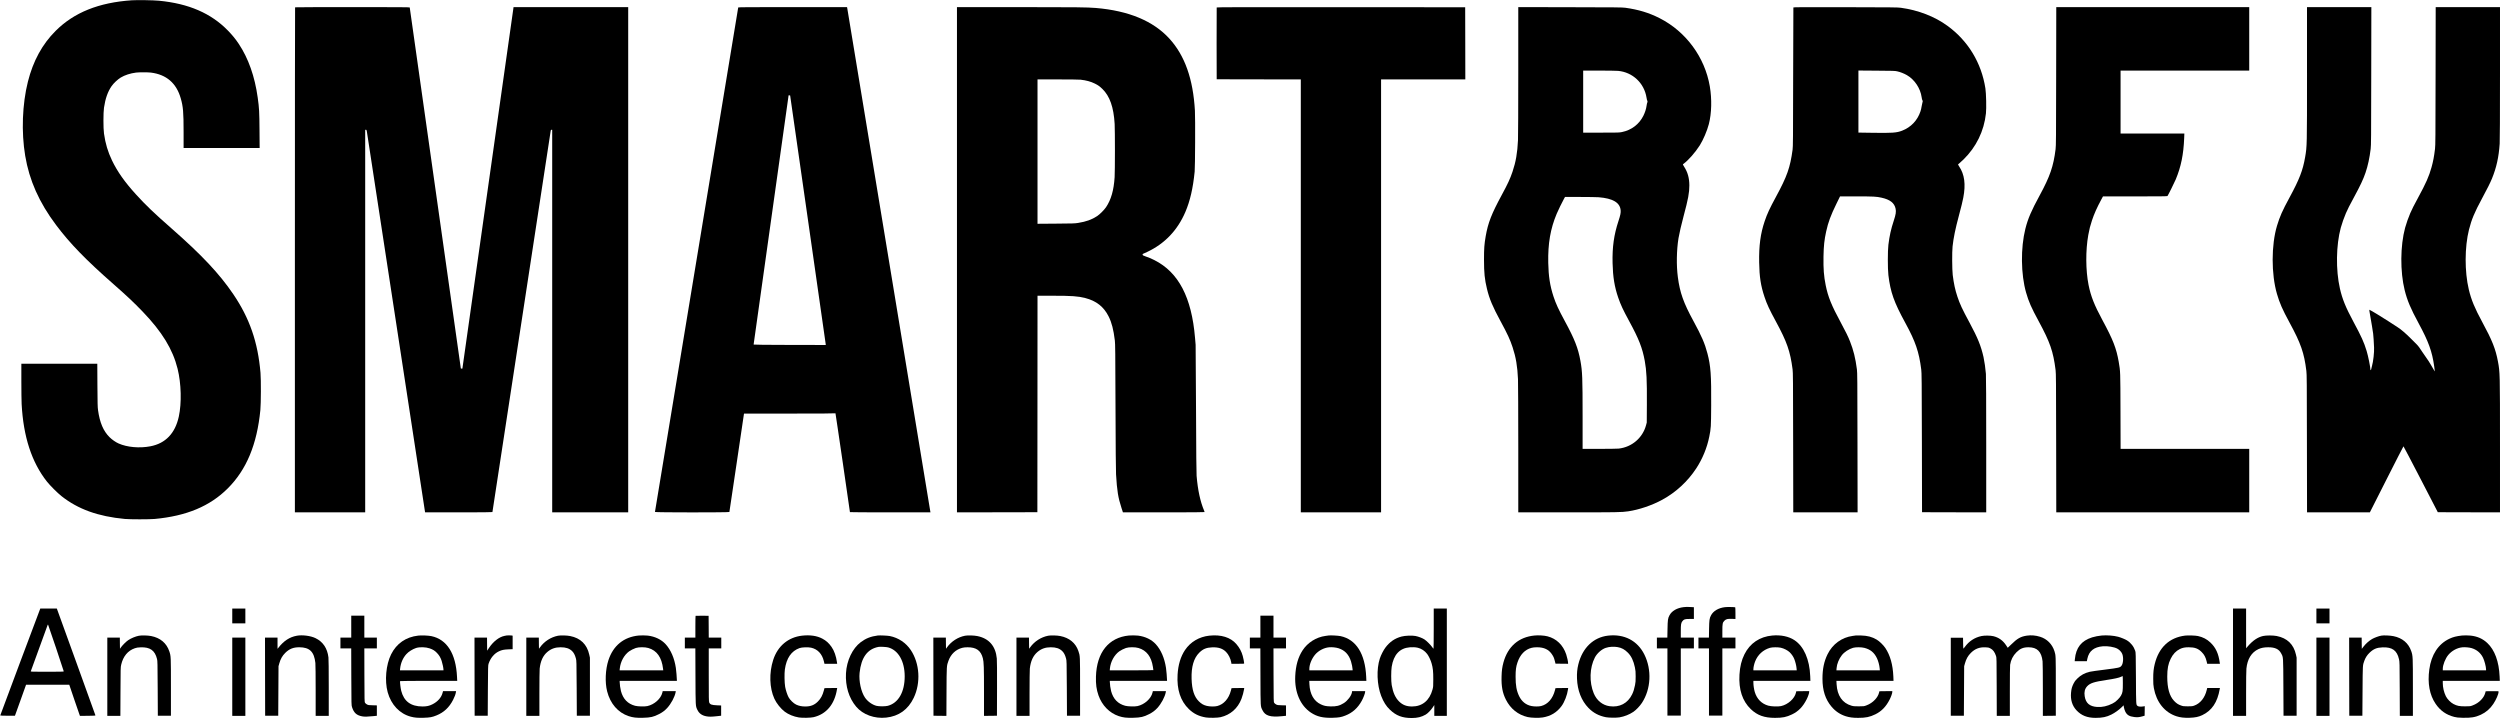 <?xml version="1.0" standalone="no"?>
<!DOCTYPE svg PUBLIC "-//W3C//DTD SVG 20010904//EN"
 "http://www.w3.org/TR/2001/REC-SVG-20010904/DTD/svg10.dtd">
<svg version="1.0" xmlns="http://www.w3.org/2000/svg"
 width="8783pt" height="2523pt" viewBox="0 0 8783 2523"
 preserveAspectRatio="xMidYMid meet">

<g transform="translate(0,2523) scale(0.1,-0.1)"
fill="#000000" stroke="none">
<path d="M4630 25220 c-1160 -79 -2027 -427 -2676 -1075 -470 -469 -791 -1057
-974 -1785 -198 -788 -234 -1769 -95 -2602 144 -864 490 -1641 1084 -2432 492
-655 1048 -1227 2021 -2081 472 -415 703 -632 1019 -960 684 -711 1060 -1325
1230 -2010 129 -521 146 -1207 42 -1684 -129 -586 -466 -938 -996 -1040 -383
-74 -821 -35 -1121 100 -102 45 -229 134 -315 219 -218 216 -344 511 -405 950
-15 107 -18 232 -22 878 l-4 752 -1334 0 -1334 0 0 -612 c0 -337 5 -698 10
-803 61 -1151 354 -2047 890 -2726 106 -134 375 -403 509 -508 583 -461 1284
-714 2226 -803 186 -17 861 -17 1050 0 1115 103 1939 447 2565 1072 659 657
1029 1546 1147 2755 22 230 25 1063 5 1305 -92 1082 -383 1920 -960 2770 -486
715 -1103 1372 -2172 2310 -610 535 -903 816 -1243 1190 -398 438 -651 797
-842 1193 -146 305 -232 591 -282 947 -26 181 -25 733 0 905 49 328 133 565
268 760 68 99 215 237 318 299 145 88 341 151 541 176 110 13 411 13 520 0
546 -68 897 -370 1050 -905 84 -293 100 -480 100 -1187 l0 -558 1336 0 1336 0
-5 618 c-5 657 -11 779 -63 1152 -103 745 -327 1380 -667 1890 -113 170 -223
304 -377 463 -594 611 -1381 952 -2430 1052 -193 19 -764 28 -950 15z"/>
<path d="M10367 24973 c-4 -3 -7 -3997 -7 -8875 l0 -8868 1235 0 1235 0 0
6720 0 6720 24 0 c21 0 25 -6 34 -57 5 -32 468 -3056 1028 -6720 l1018 -6663
1183 0 c792 0 1183 3 1183 10 0 8 2009 13155 2047 13393 5 31 10 37 29 37 l24
0 0 -6720 0 -6720 1335 0 1335 0 0 8875 0 8875 -2014 0 -2014 0 -9 -67 c-6
-38 -410 -2895 -899 -6350 l-889 -6283 -27 0 c-16 0 -28 3 -28 8 0 15 -1791
12668 -1795 12680 -4 9 -415 12 -2013 12 -1105 0 -2012 -3 -2015 -7z"/>
<path d="M25935 24968 c-6 -16 -2925 -17705 -2925 -17724 0 -20 2608 -21 2615
-1 3 6 117 777 255 1712 138 935 253 1710 255 1723 l5 22 1604 0 c1069 0 1605
3 1608 10 3 9 509 -3451 508 -3472 0 -5 637 -8 1415 -8 l1415 0 -6 28 c-2 15
-659 3996 -1459 8847 -801 4851 -1458 8832 -1461 8848 l-6 27 -1909 0 c-1519
0 -1911 -3 -1914 -12z m1825 -3096 c0 -4 281 -1967 625 -4362 344 -2395 625
-4365 625 -4378 l0 -22 -1267 2 c-838 2 -1268 6 -1267 13 1 6 278 1978 615
4382 l614 4373 28 0 c15 0 27 -3 27 -8z"/>
<path d="M33620 16105 l0 -8875 1413 2 1412 3 3 3803 2 3802 513 0 c694 0 909
-15 1165 -81 387 -99 651 -307 819 -644 110 -218 173 -464 220 -849 14 -114
17 -408 23 -2321 5 -1420 11 -2257 19 -2380 34 -578 73 -819 192 -1183 l50
-152 1435 0 c979 0 1434 3 1434 10 0 6 -7 27 -16 48 -135 317 -223 723 -265
1227 -8 98 -14 796 -20 2340 -5 1210 -11 2227 -14 2260 -3 33 -12 143 -21 245
-119 1424 -578 2303 -1427 2731 -112 57 -159 77 -307 129 -93 33 -105 41 -108
63 -2 19 2 27 20 32 13 4 78 34 145 66 615 290 1063 761 1338 1404 165 387
267 827 326 1415 17 164 24 1883 9 2140 -64 1118 -355 1938 -896 2532 -567
621 -1428 980 -2584 1078 -306 25 -691 30 -2732 30 l-2148 0 0 -8875z m4345
6325 c198 -22 358 -66 498 -136 117 -58 166 -93 264 -187 261 -251 399 -643
433 -1232 13 -229 13 -1669 -1 -1870 -30 -463 -123 -787 -302 -1055 -63 -94
-220 -251 -312 -312 -188 -124 -386 -195 -670 -240 -119 -19 -184 -21 -777
-25 l-648 -5 0 2536 0 2536 713 0 c410 0 750 -4 802 -10z"/>
<path d="M42745 24968 c-3 -7 -4 -578 -3 -1268 l3 -1255 1478 -3 1477 -2 0
-7605 0 -7605 1410 0 1410 0 0 7605 0 7605 1480 0 1480 0 -2 1268 -3 1267
-4363 3 c-3485 2 -4364 0 -4367 -10z"/>
<path d="M53340 22753 c0 -1293 -4 -2320 -10 -2447 -20 -445 -76 -766 -193
-1111 -84 -248 -167 -427 -372 -805 -366 -676 -487 -986 -570 -1461 -49 -287
-59 -426 -59 -824 0 -460 23 -689 104 -1023 86 -356 198 -622 480 -1142 241
-444 333 -643 422 -914 115 -348 169 -669 188 -1118 5 -126 10 -1190 10 -2450
l0 -2228 1749 0 c1749 0 1878 2 2111 36 379 55 837 210 1195 405 481 261 898
646 1199 1106 218 334 378 722 456 1113 60 296 62 334 67 1090 7 1072 -16
1395 -132 1835 -92 351 -204 609 -493 1140 -348 638 -475 995 -546 1541 -54
406 -45 950 23 1367 26 157 105 502 181 782 160 596 200 813 200 1072 -1 257
-57 460 -180 652 -52 80 -53 84 -34 98 174 126 418 402 578 653 122 192 261
516 321 750 98 379 110 877 34 1325 -174 1025 -838 1927 -1764 2397 -377 191
-741 301 -1205 366 -101 14 -339 16 -1937 19 l-1823 4 0 -2228z m3506 -13
c509 -45 918 -428 999 -936 9 -54 20 -103 26 -109 12 -12 12 -51 -1 -75 -6
-10 -15 -53 -21 -96 -16 -119 -54 -239 -113 -359 -148 -300 -419 -506 -753
-574 -96 -20 -135 -21 -732 -21 l-631 0 0 1090 0 1090 558 0 c306 0 607 -5
668 -10z m-680 -4440 c493 -39 743 -185 770 -451 9 -92 -7 -174 -76 -384 -160
-486 -220 -916 -207 -1480 11 -486 69 -837 199 -1214 87 -252 169 -427 383
-821 341 -627 465 -942 549 -1400 63 -345 79 -661 74 -1530 l-4 -635 -26 -97
c-121 -444 -497 -765 -958 -818 -47 -5 -352 -10 -677 -10 l-593 0 0 1128 c0
1382 -9 1592 -76 1962 -82 452 -205 765 -544 1390 -227 419 -321 622 -404 877
-122 374 -173 702 -183 1178 -14 676 76 1200 297 1725 51 121 190 407 257 528
l35 62 527 0 c291 0 586 -5 657 -10z"/>
<path d="M63005 24968 c-3 -7 -6 -1106 -8 -2443 -3 -2218 -5 -2441 -20 -2555
-85 -628 -193 -934 -584 -1655 -221 -407 -310 -599 -396 -855 -149 -441 -204
-857 -194 -1452 8 -504 57 -819 187 -1208 86 -258 171 -442 401 -865 388 -715
503 -1044 586 -1681 15 -117 17 -349 20 -2576 l4 -2448 1130 0 1130 0 -4 2448
c-3 2228 -5 2459 -20 2576 -52 397 -120 671 -244 986 -67 170 -152 343 -317
648 -334 617 -454 913 -536 1322 -65 323 -84 577 -77 1005 7 378 29 585 93
878 71 326 162 572 362 980 l126 257 578 0 c607 0 699 -5 879 -45 300 -66 453
-186 495 -386 23 -108 8 -204 -65 -425 -96 -289 -148 -524 -188 -844 -26 -210
-26 -849 0 -1065 74 -605 194 -945 595 -1680 358 -656 480 -1014 559 -1635 16
-123 18 -346 23 -2575 l5 -2440 1128 -3 1127 -2 0 2362 c0 1566 -4 2409 -11
2502 -13 178 -52 448 -84 591 -89 394 -203 674 -487 1202 -263 486 -344 661
-431 923 -79 237 -126 455 -164 760 -22 183 -26 815 -5 1005 32 295 98 618
222 1080 86 322 126 484 154 630 90 470 44 818 -145 1097 -22 32 -39 62 -39
67 0 5 17 21 38 37 20 15 88 77 151 138 450 439 724 1001 791 1621 20 180 8
705 -19 880 -139 897 -608 1670 -1332 2197 -451 329 -1026 551 -1639 635 -113
15 -304 17 -1948 20 -1482 3 -1823 1 -1827 -9z m3651 -2245 c110 -25 234 -74
336 -132 270 -154 476 -463 519 -776 7 -49 18 -97 26 -106 17 -20 17 -49 -1
-96 -8 -21 -19 -76 -26 -123 -6 -47 -24 -124 -40 -172 -106 -319 -334 -559
-645 -679 -193 -75 -348 -86 -1067 -74 l-468 7 0 1090 0 1090 638 -5 c596 -4
643 -5 728 -24z"/>
<path d="M72237 22553 c-3 -2196 -5 -2441 -20 -2563 -75 -604 -196 -955 -554
-1615 -300 -551 -417 -825 -507 -1180 -170 -676 -160 -1601 25 -2245 91 -318
183 -528 441 -1003 400 -738 514 -1067 595 -1719 15 -120 17 -378 20 -2565 l4
-2433 3389 0 3390 0 0 1115 0 1115 -2260 0 -2259 0 -4 1313 c-4 1426 -3 1401
-62 1745 -83 477 -199 775 -573 1467 -284 525 -408 839 -487 1235 -102 514
-106 1218 -9 1755 35 198 68 326 129 510 78 236 176 453 337 753 l50 92 1128
0 c890 0 1130 3 1138 13 22 26 242 469 290 583 186 446 274 876 297 1457 l6
157 -1120 0 -1121 0 0 1105 0 1105 2260 0 2260 0 0 1115 0 1115 -3390 0 -3389
0 -4 -2427z"/>
<path d="M81050 22663 c0 -2566 0 -2571 -66 -2953 -80 -466 -201 -779 -554
-1430 -249 -459 -335 -655 -434 -981 -203 -673 -204 -1701 -2 -2394 94 -324
193 -549 441 -1005 398 -732 516 -1071 592 -1700 16 -133 17 -339 20 -2558 l4
-2412 1103 0 1104 0 587 1160 c323 638 590 1160 594 1160 5 0 277 -521 607
-1157 l599 -1158 1093 -3 1092 -2 0 2313 c0 2580 -1 2604 -71 2982 -82 442
-204 750 -552 1390 -266 489 -387 783 -473 1145 -150 631 -147 1492 7 2104 89
354 195 607 452 1083 188 348 294 560 354 707 158 385 242 763 272 1231 7 104
11 966 11 2477 l0 2318 -1130 0 -1129 0 -4 -2422 c-3 -2182 -5 -2436 -20
-2558 -34 -278 -65 -441 -122 -645 -91 -325 -191 -552 -475 -1075 -153 -282
-200 -375 -273 -540 -61 -139 -141 -366 -180 -510 -172 -633 -178 -1544 -16
-2194 90 -363 209 -644 489 -1161 350 -646 476 -992 549 -1518 21 -148 25
-197 14 -167 -3 8 -18 33 -33 55 -15 22 -58 96 -96 165 -38 69 -112 184 -165
255 -53 72 -115 162 -138 200 -65 107 -152 224 -195 264 -22 20 -110 108 -195
195 -172 176 -366 342 -481 413 -41 26 -190 122 -330 214 -217 142 -604 376
-652 394 -17 7 -20 32 83 -560 42 -242 53 -335 60 -480 5 -99 12 -227 15 -285
10 -151 -30 -509 -72 -643 -13 -43 -24 -88 -24 -100 0 -12 -7 -31 -15 -41 -8
-11 -15 -15 -15 -8 0 92 -81 497 -135 672 -97 316 -179 496 -463 1025 -275
512 -391 797 -476 1170 -148 652 -135 1522 31 2135 39 144 119 371 180 510 73
165 120 258 273 540 233 430 333 642 415 880 84 247 144 523 182 840 16 133
17 345 20 2563 l4 2417 -1131 0 -1130 0 0 -2317z"/>
<path d="M59149 3900 c-232 -27 -414 -132 -496 -286 -57 -106 -64 -158 -70
-486 l-6 -298 -183 0 -184 0 0 -190 0 -190 185 0 185 0 0 -1180 0 -1180 235 0
235 0 0 1180 0 1180 230 0 230 0 0 190 0 190 -230 0 -230 0 0 215 c0 242 8
298 53 357 56 72 89 83 260 83 l147 0 0 206 0 206 -107 6 c-122 8 -162 7 -254
-3z"/>
<path d="M60600 3899 c-226 -27 -406 -133 -487 -285 -57 -107 -64 -157 -70
-486 l-5 -298 -184 0 -184 0 0 -190 0 -190 185 0 185 0 0 -1180 0 -1180 235 0
235 0 0 1180 0 1180 230 0 230 0 0 190 0 190 -230 0 -230 0 0 223 c0 267 8
309 75 373 57 56 112 68 266 62 l119 -5 0 203 c0 111 -3 205 -8 208 -16 10
-291 14 -362 5z"/>
<path d="M711 1977 c-387 -1029 -703 -1876 -702 -1882 1 -6 94 -10 258 -10
l258 0 196 545 195 545 759 0 758 0 178 -525 c98 -289 183 -535 189 -548 l10
-22 272 2 c237 3 273 5 270 18 -2 8 -308 855 -679 1883 l-676 1867 -291 0
-291 0 -704 -1873z m1258 488 c149 -445 271 -816 271 -822 0 -10 -123 -13
-581 -13 -549 0 -581 1 -577 18 4 13 541 1490 590 1621 5 14 12 20 17 15 4 -5
130 -373 280 -819z"/>
<path d="M8160 3590 l0 -260 230 0 230 0 0 260 0 260 -230 0 -230 0 0 -260z"/>
<path d="M50370 3145 c0 -388 -4 -705 -8 -705 -5 0 -26 26 -48 57 -53 78 -196
220 -269 268 -74 49 -213 102 -319 122 -122 23 -360 13 -487 -20 -232 -61
-413 -184 -565 -386 -72 -96 -158 -264 -198 -387 -122 -374 -102 -925 48
-1314 83 -213 175 -358 306 -483 220 -210 435 -292 765 -292 204 0 344 35 492
120 73 43 178 150 244 248 l59 88 0 -190 0 -191 220 0 220 0 0 1885 0 1885
-230 0 -230 0 0 -705z m-562 -671 c123 -27 250 -111 331 -219 55 -73 123 -215
155 -327 48 -165 61 -289 60 -568 0 -245 -1 -259 -27 -355 -104 -385 -358
-595 -720 -595 -192 0 -329 53 -453 175 -133 131 -215 314 -261 580 -23 133
-23 495 0 640 67 424 281 655 635 684 106 8 196 4 280 -15z"/>
<path d="M78450 1965 l0 -1885 230 0 230 0 0 779 c0 473 4 820 11 882 34 336
177 569 420 683 99 46 202 66 346 66 242 0 376 -64 456 -217 75 -144 71 -73
77 -1188 l5 -1000 230 0 230 0 0 1020 0 1020 -23 105 c-80 363 -307 583 -678
656 -127 25 -371 25 -479 0 -191 -44 -363 -161 -543 -371 l-51 -60 -1 698 0
697 -230 0 -230 0 0 -1885z"/>
<path d="M81380 3590 l0 -260 230 0 230 0 0 260 0 260 -230 0 -230 0 0 -260z"/>
<path d="M12340 3215 l0 -385 -190 0 -190 0 0 -190 0 -190 190 0 189 0 3 -997
c3 -989 4 -999 25 -1065 64 -201 159 -288 355 -325 89 -16 167 -15 391 7 l127
13 0 183 0 182 -147 4 c-134 3 -153 5 -198 28 -31 16 -57 38 -70 60 -20 34
-20 53 -23 973 l-2 937 220 0 220 0 0 190 0 190 -220 0 -220 0 0 385 0 385
-230 0 -230 0 0 -385z"/>
<path d="M24437 3594 c-4 -4 -7 -178 -7 -386 l0 -378 -185 0 -185 0 0 -190 0
-190 185 0 184 0 4 -977 c4 -1076 2 -1041 66 -1179 59 -126 160 -200 314 -229
99 -19 182 -18 372 3 l150 17 0 180 0 180 -145 6 c-190 8 -245 28 -274 100
-14 35 -16 144 -16 969 l0 930 220 0 220 0 0 190 0 190 -220 0 -220 0 -2 383
-3 382 -226 3 c-124 1 -228 -1 -232 -4z"/>
<path d="M44280 3215 l0 -385 -185 0 -185 0 0 -190 0 -190 185 0 184 0 3 -992
c4 -1100 0 -1033 70 -1177 96 -199 277 -254 691 -212 l137 14 0 182 0 183
-147 4 c-133 3 -153 6 -198 28 -32 16 -57 38 -70 60 -20 34 -20 53 -23 973
l-2 937 220 0 220 0 0 190 0 190 -220 0 -220 0 0 385 0 385 -230 0 -230 0 0
-385z"/>
<path d="M4880 2895 c-120 -23 -278 -88 -379 -158 -68 -46 -186 -163 -239
-234 l-47 -65 -3 196 -2 196 -220 0 -220 0 0 -1375 0 -1375 229 0 230 0 4 852
c3 818 4 857 24 943 67 295 234 497 480 581 64 22 101 28 205 32 330 12 500
-109 574 -408 18 -70 19 -142 24 -1035 l5 -960 230 0 230 0 0 1000 c0 1087 0
1091 -56 1260 -97 291 -317 477 -641 540 -117 23 -334 28 -428 10z"/>
<path d="M10425 2895 c-254 -47 -454 -179 -647 -425 l-27 -35 -1 198 0 197
-220 0 -220 0 2 -1372 3 -1373 230 0 230 0 5 870 5 870 27 97 c43 155 106 267
207 368 145 144 285 200 495 200 364 -1 523 -156 566 -552 6 -60 10 -436 10
-978 l0 -880 230 0 230 0 0 983 c0 654 -4 1012 -11 1072 -40 322 -192 548
-454 675 -172 84 -465 121 -660 85z"/>
<path d="M14693 2900 c-433 -49 -762 -277 -953 -660 -180 -360 -231 -926 -120
-1330 122 -440 422 -756 813 -859 135 -35 238 -44 447 -38 226 7 299 20 452
82 262 105 449 280 586 548 54 103 87 195 98 265 l7 42 -229 0 -229 0 -18 -66
c-42 -161 -172 -307 -355 -398 -110 -56 -203 -76 -348 -76 -410 0 -654 180
-749 553 -23 93 -50 321 -39 338 3 5 456 9 1006 9 l1001 0 -7 141 c-38 814
-354 1315 -900 1430 -104 22 -349 32 -463 19z m403 -449 c113 -39 184 -83 257
-162 80 -85 123 -158 163 -277 30 -90 64 -255 64 -309 l0 -23 -765 0 -764 0 5
53 c20 199 97 380 220 516 79 88 216 174 342 216 125 40 338 34 478 -14z"/>
<path d="M17795 2904 c-11 -2 -45 -9 -75 -15 -186 -37 -392 -198 -541 -422
l-64 -97 -3 230 -2 230 -220 0 -220 0 2 -1372 3 -1373 230 0 230 0 5 885 c5
826 7 889 24 940 67 201 198 359 361 436 103 49 174 64 338 71 l147 6 0 237 0
237 -37 7 c-40 6 -145 6 -178 0z"/>
<path d="M19605 2896 c-253 -50 -483 -198 -635 -410 l-35 -48 -3 196 -2 196
-220 0 -220 0 0 -1375 0 -1375 230 0 230 0 0 783 c0 448 5 822 10 877 28 265
117 457 271 587 134 113 277 163 464 163 184 0 303 -39 401 -131 61 -58 104
-141 136 -260 22 -84 22 -89 28 -1049 l5 -965 230 0 230 0 0 1020 0 1020 -23
105 c-79 361 -308 584 -673 655 -116 23 -335 28 -424 11z"/>
<path d="M22440 2903 c-526 -52 -897 -354 -1065 -868 -107 -327 -126 -778 -45
-1094 110 -433 382 -746 755 -870 156 -51 269 -64 504 -58 271 7 367 29 563
129 119 60 205 125 287 214 140 153 268 393 297 556 l6 38 -230 0 -230 0 -12
-52 c-50 -213 -278 -418 -527 -474 -96 -21 -335 -15 -433 11 -258 69 -422 241
-495 517 -23 88 -45 246 -45 323 l0 35 1005 0 1005 0 0 28 c-1 75 -22 339 -36
427 -50 339 -176 632 -358 832 -149 164 -372 272 -626 303 -79 9 -241 11 -320
3z m336 -438 c301 -87 472 -329 519 -732 l6 -53 -767 0 -766 0 7 68 c26 240
150 468 325 597 55 40 166 96 238 120 108 35 319 35 438 0z"/>
<path d="M28185 2899 c-492 -55 -863 -364 -1021 -853 -148 -458 -132 -984 41
-1363 74 -162 227 -353 366 -457 129 -97 313 -172 497 -202 118 -19 410 -14
512 10 449 104 742 452 825 984 l7 42 -223 -2 -223 -3 -22 -80 c-46 -174 -105
-284 -209 -389 -123 -124 -252 -176 -442 -176 -127 0 -226 20 -323 66 -91 43
-218 166 -267 260 -45 84 -99 251 -119 364 -25 146 -30 467 -10 613 56 397
227 646 516 749 81 29 300 37 404 14 231 -52 387 -216 449 -473 l22 -93 223 0
223 0 -6 48 c-29 218 -98 413 -193 547 -97 137 -187 217 -324 290 -188 99
-426 134 -703 104z"/>
<path d="M30840 2904 c-243 -31 -422 -101 -600 -235 -292 -220 -494 -645 -519
-1091 -25 -458 103 -874 361 -1178 236 -278 642 -425 1051 -381 444 48 771
283 968 695 252 529 211 1207 -103 1678 -171 256 -435 432 -738 493 -74 15
-352 27 -420 19z m364 -419 c357 -98 579 -486 580 -1015 1 -551 -221 -939
-594 -1037 -90 -23 -310 -24 -400 0 -152 40 -309 154 -402 290 -137 202 -218
574 -189 867 55 540 277 844 671 914 53 10 277 -3 334 -19z"/>
<path d="M33905 2896 c-252 -49 -484 -199 -637 -412 l-33 -46 -3 196 -2 196
-220 0 -220 0 2 -1372 3 -1373 227 -3 227 -2 4 842 c4 926 4 916 67 1090 88
240 258 400 488 459 52 13 109 19 187 19 306 0 466 -116 535 -387 34 -130 40
-314 40 -1186 l0 -837 228 2 227 3 3 950 c2 606 -1 990 -8 1061 -41 438 -278
709 -691 789 -116 23 -335 28 -424 11z"/>
<path d="M36825 2896 c-253 -50 -483 -198 -635 -410 l-35 -48 -3 196 -2 196
-220 0 -220 0 0 -1375 0 -1375 230 0 230 0 0 783 c0 448 5 822 10 877 28 265
117 457 271 587 134 113 277 163 464 163 184 0 303 -39 400 -131 61 -57 106
-143 137 -262 22 -81 22 -94 28 -1047 l5 -965 230 0 230 0 0 1015 c0 1111 2
1079 -60 1260 -95 279 -318 463 -636 525 -116 23 -335 28 -424 11z"/>
<path d="M39660 2903 c-711 -70 -1132 -595 -1157 -1443 -8 -268 17 -454 89
-660 124 -353 386 -620 713 -729 156 -51 269 -64 504 -58 271 7 367 29 563
129 119 60 205 125 287 214 140 153 268 393 297 556 l6 38 -230 0 -230 0 -12
-52 c-50 -213 -278 -418 -527 -474 -96 -21 -335 -15 -433 11 -258 69 -422 241
-495 517 -23 88 -45 246 -45 323 l0 35 1005 0 1005 0 0 28 c-1 78 -22 340 -36
427 -53 346 -176 631 -358 832 -149 164 -372 272 -626 303 -79 9 -241 11 -320
3z m336 -438 c285 -83 454 -305 509 -670 8 -55 15 -103 15 -107 0 -5 -345 -8
-766 -8 l-766 0 6 68 c24 235 151 469 326 597 55 40 166 96 238 120 108 35
319 35 438 0z"/>
<path d="M42485 2898 c-356 -39 -662 -220 -853 -505 -153 -228 -241 -518 -261
-864 -31 -523 102 -927 398 -1212 170 -163 353 -253 599 -293 118 -19 410 -14
512 10 346 80 605 307 735 645 36 93 79 250 91 334 l6 47 -222 -2 -223 -3 -24
-90 c-74 -282 -250 -480 -479 -539 -89 -23 -258 -21 -363 4 -117 28 -193 71
-282 160 -166 164 -244 406 -256 790 -13 424 75 726 268 919 131 131 252 181
456 189 221 7 368 -41 488 -163 87 -89 161 -240 181 -370 l6 -45 224 0 c207 0
224 1 224 18 0 33 -29 183 -50 257 -46 163 -111 284 -223 416 -202 238 -540
343 -952 297z"/>
<path d="M46675 2904 c-16 -2 -66 -9 -109 -15 -324 -44 -626 -234 -803 -506
-159 -244 -242 -533 -259 -908 -26 -559 177 -1032 551 -1281 215 -142 421
-191 765 -181 222 7 296 19 445 78 250 97 436 265 576 518 55 98 119 267 119
314 l0 27 -229 0 -229 0 -6 -45 c-18 -116 -150 -291 -282 -375 -151 -95 -271
-125 -476 -117 -159 5 -225 20 -336 72 -244 115 -383 360 -399 703 l-6 122
1003 0 1003 0 -6 143 c-37 811 -353 1312 -902 1429 -87 18 -350 32 -420 22z
m355 -450 c219 -72 358 -220 434 -462 27 -86 56 -233 56 -283 l0 -29 -760 0
-760 0 0 53 c1 154 81 353 202 498 115 138 312 242 488 258 106 10 249 -5 340
-35z"/>
<path d="M53910 2903 c-555 -54 -936 -384 -1090 -943 -44 -162 -62 -290 -67
-495 -10 -349 33 -578 152 -815 162 -321 426 -533 765 -612 127 -29 395 -36
531 -13 278 46 490 173 656 395 105 140 203 393 229 588 l7 52 -223 -2 -222
-3 -18 -70 c-77 -299 -250 -498 -486 -559 -80 -21 -242 -21 -342 0 -192 39
-339 157 -431 345 -92 190 -126 376 -125 689 0 231 15 347 65 494 93 279 264
457 495 516 55 14 110 20 194 20 244 0 412 -79 523 -248 56 -83 73 -123 102
-237 l23 -90 221 -3 221 -2 0 23 c0 55 -33 209 -66 307 -110 329 -343 554
-658 635 -119 30 -315 42 -456 28z"/>
<path d="M56493 2899 c-516 -60 -901 -433 -1043 -1009 -40 -164 -54 -312 -47
-498 15 -420 155 -778 405 -1035 168 -172 362 -275 610 -324 105 -20 371 -23
478 -5 172 29 344 97 487 193 97 66 226 201 303 318 316 484 350 1160 84 1696
-242 488 -708 730 -1277 664z m337 -403 c146 -26 247 -82 362 -197 120 -122
197 -283 246 -519 22 -108 26 -151 26 -315 1 -159 -3 -208 -22 -302 -30 -148
-56 -231 -103 -328 -153 -315 -441 -465 -793 -415 -248 36 -450 201 -555 453
-162 391 -146 900 40 1258 77 148 238 291 382 338 124 41 281 51 417 27z"/>
<path d="M62265 2903 c-442 -40 -785 -271 -979 -660 -104 -209 -158 -431 -175
-714 -31 -524 102 -927 398 -1212 228 -218 474 -307 851 -307 267 0 400 27
596 121 228 109 384 270 517 534 49 98 87 210 87 256 l0 29 -227 -2 -226 -3
-12 -52 c-46 -205 -280 -415 -522 -469 -106 -23 -347 -15 -453 16 -232 67
-395 232 -470 475 -27 88 -50 239 -50 328 l0 67 1002 0 1001 0 -6 163 c-23
591 -224 1050 -556 1268 -201 132 -476 189 -776 162z m298 -429 c111 -24 246
-94 315 -162 68 -68 125 -151 158 -233 37 -92 73 -235 80 -321 l7 -78 -762 0
-761 0 0 39 c0 64 26 182 60 269 91 238 282 413 525 483 80 23 279 25 378 3z"/>
<path d="M65195 2904 c-16 -2 -65 -9 -107 -15 -382 -51 -707 -288 -882 -644
-124 -252 -180 -520 -179 -865 1 -408 101 -718 316 -974 138 -165 305 -277
505 -340 129 -40 249 -56 432 -56 268 0 408 29 605 125 220 108 378 272 505
525 48 95 90 217 90 259 l0 31 -226 -2 -227 -3 -13 -52 c-22 -85 -70 -168
-142 -245 -83 -88 -184 -156 -299 -199 -88 -33 -89 -33 -268 -34 -159 0 -189
3 -260 23 -320 93 -500 354 -522 755 l-6 117 1003 0 1003 0 -6 158 c-18 410
-110 739 -281 996 -68 102 -209 239 -304 295 -163 97 -323 139 -552 145 -85 3
-168 3 -185 0z m301 -434 c216 -55 349 -165 445 -365 45 -94 85 -242 95 -349
l7 -76 -763 0 -763 0 6 78 c11 148 84 326 185 454 87 112 247 216 394 259 92
26 289 26 394 -1z"/>
<path d="M71208 2899 c-218 -32 -338 -100 -557 -317 -62 -62 -114 -111 -115
-110 -1 2 -27 42 -59 90 -113 170 -258 272 -447 318 -106 25 -305 27 -415 5
-241 -50 -444 -183 -590 -388 -22 -31 -43 -56 -47 -57 -4 0 -9 87 -10 193 l-3
192 -215 0 -215 0 0 -1370 0 -1370 230 0 230 0 5 870 5 870 27 97 c43 155 105
267 207 369 147 146 299 205 509 198 98 -4 114 -7 175 -37 95 -47 154 -127
203 -272 18 -52 19 -114 22 -1077 l3 -1023 229 0 230 0 0 863 c0 515 4 890 10
931 25 170 99 317 224 442 128 128 239 174 421 174 305 0 457 -152 495 -495 6
-53 10 -460 10 -1003 l0 -912 228 2 227 3 0 1030 c0 1088 0 1090 -47 1235 -80
251 -263 435 -508 510 -153 48 -312 61 -462 39z"/>
<path d="M73835 2903 c-97 -8 -247 -37 -335 -65 -377 -120 -567 -360 -605
-765 l-7 -73 214 0 213 0 18 87 c56 270 233 412 547 438 165 14 394 -24 505
-83 75 -40 149 -120 175 -189 48 -125 35 -331 -27 -411 -51 -67 -85 -75 -578
-137 -247 -30 -487 -64 -533 -75 -183 -44 -317 -116 -443 -240 -73 -72 -93
-100 -133 -180 -55 -113 -73 -179 -86 -316 -23 -249 41 -458 192 -619 171
-183 378 -265 670 -265 238 0 384 30 553 115 123 61 267 164 366 261 l65 65
12 -74 c7 -41 28 -105 46 -143 59 -123 141 -173 318 -195 107 -13 175 -7 284
24 l79 23 3 168 2 167 -47 -8 c-90 -15 -169 -10 -200 13 -61 45 -58 -4 -63
979 -5 839 -7 904 -24 955 -53 158 -153 286 -292 373 -61 38 -220 103 -309
126 -158 42 -396 60 -580 44z m745 -1676 c0 -280 -6 -324 -63 -431 -19 -38
-64 -93 -117 -146 -69 -69 -104 -95 -185 -137 -178 -91 -359 -132 -538 -120
-266 18 -400 133 -438 380 -23 145 5 258 86 346 104 111 239 156 672 221 290
43 450 78 523 115 25 13 48 23 53 24 4 1 7 -113 7 -252z"/>
<path d="M76766 2900 c-552 -69 -921 -414 -1065 -995 -41 -165 -55 -300 -54
-520 0 -169 4 -233 22 -329 89 -493 378 -854 792 -989 134 -44 272 -60 464
-54 194 6 315 31 444 92 339 161 534 451 615 918 l7 37 -224 0 -223 0 -17 -71
c-66 -275 -229 -476 -445 -551 -59 -20 -85 -23 -222 -23 -142 1 -161 3 -233
28 -104 36 -168 79 -249 165 -161 172 -238 446 -238 850 0 279 33 449 120 627
79 163 186 276 325 344 94 45 172 61 310 61 213 0 332 -44 455 -169 89 -89
138 -180 172 -320 l22 -91 223 0 223 0 -6 43 c-44 318 -140 526 -328 704 -122
117 -262 189 -436 228 -88 19 -352 28 -454 15z"/>
<path d="M83660 2899 c-88 -15 -242 -72 -323 -118 -104 -60 -220 -162 -297
-262 l-65 -84 -3 198 -2 197 -220 0 -220 0 2 -1372 3 -1373 230 0 230 0 6 865
c6 935 4 903 61 1061 41 113 96 199 177 279 144 141 261 190 466 197 341 12
507 -108 577 -418 21 -92 22 -116 25 -1041 l4 -948 229 0 230 0 0 998 c0 1092
-1 1111 -59 1278 -96 279 -311 461 -621 524 -120 25 -343 35 -430 19z"/>
<path d="M86495 2903 c-199 -23 -313 -52 -440 -112 -391 -183 -638 -559 -709
-1081 -66 -483 10 -897 223 -1208 165 -241 375 -388 656 -459 84 -21 132 -26
292 -30 290 -8 446 18 637 106 183 85 326 208 441 380 101 152 185 347 185
430 0 21 -1 21 -226 19 l-227 -3 -16 -60 c-25 -89 -68 -161 -145 -243 -80 -85
-180 -150 -297 -194 -83 -32 -86 -32 -264 -33 -205 0 -279 15 -410 82 -100 52
-218 173 -267 273 -68 139 -108 310 -108 461 l0 79 1002 0 1001 0 -6 153 c-23
526 -172 932 -433 1177 -160 150 -345 233 -584 260 -81 9 -240 11 -305 3z
m338 -443 c182 -55 317 -169 400 -336 50 -99 107 -319 107 -410 l0 -34 -760 0
-760 0 0 53 c0 138 90 364 194 489 124 148 315 251 496 267 96 9 242 -5 323
-29z"/>
<path d="M8160 1455 l0 -1375 230 0 230 0 0 1375 0 1375 -230 0 -230 0 0
-1375z"/>
<path d="M81380 1455 l0 -1375 230 0 230 0 0 1375 0 1375 -230 0 -230 0 0
-1375z"/>
</g>
</svg>
